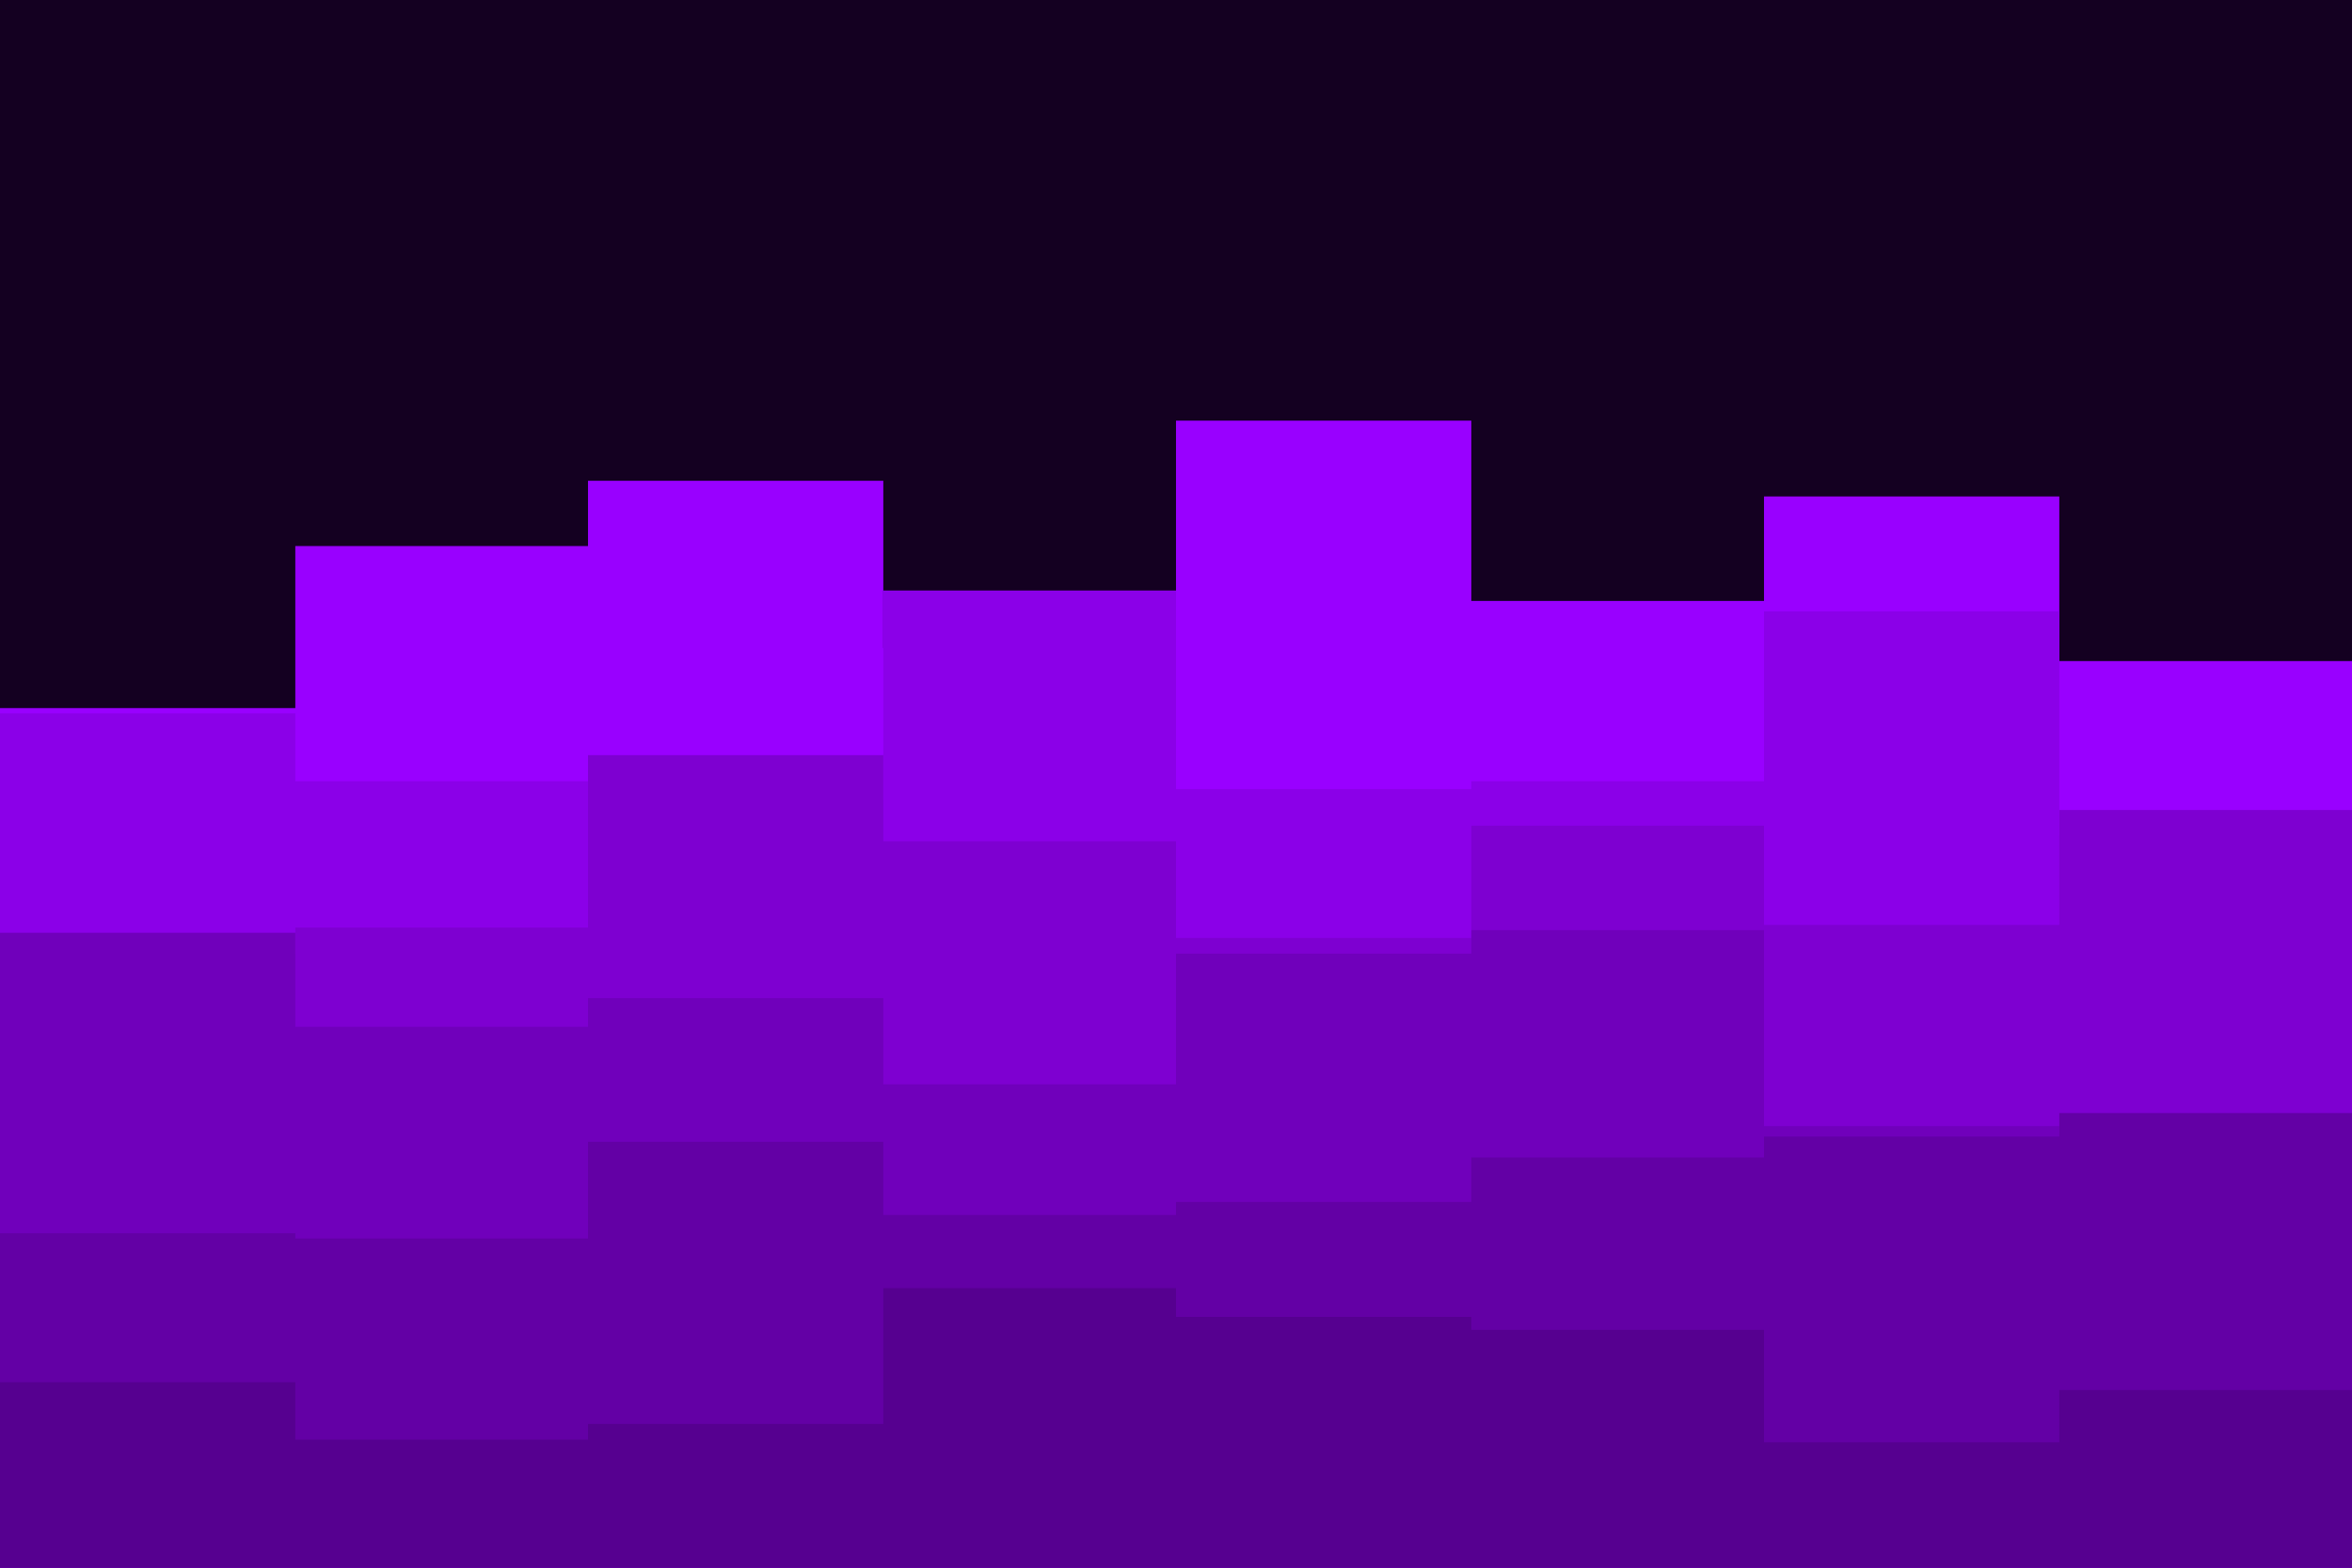 <svg id="visual" viewBox="0 0 900 600" width="900" height="600" xmlns="http://www.w3.org/2000/svg" xmlns:xlink="http://www.w3.org/1999/xlink" version="1.1"><rect x="0" y="0" width="900" height="600" fill="#140021"></rect><path d="M0 271L113 271L113 209L225 209L225 184L338 184L338 248L450 248L450 161L563 161L563 230L675 230L675 190L788 190L788 253L900 253L900 264L900 601L900 601L788 601L788 601L675 601L675 601L563 601L563 601L450 601L450 601L338 601L338 601L225 601L225 601L113 601L113 601L0 601Z" fill="#9900ff"></path><path d="M0 273L113 273L113 299L225 299L225 306L338 306L338 226L450 226L450 302L563 302L563 299L675 299L675 234L788 234L788 320L900 320L900 272L900 601L900 601L788 601L788 601L675 601L675 601L563 601L563 601L450 601L450 601L338 601L338 601L225 601L225 601L113 601L113 601L0 601Z" fill="#8b00e8"></path><path d="M0 365L113 365L113 355L225 355L225 289L338 289L338 322L450 322L450 359L563 359L563 316L675 316L675 354L788 354L788 310L900 310L900 324L900 601L900 601L788 601L788 601L675 601L675 601L563 601L563 601L450 601L450 601L338 601L338 601L225 601L225 601L113 601L113 601L0 601Z" fill="#7e00d1"></path><path d="M0 357L113 357L113 393L225 393L225 382L338 382L338 415L450 415L450 365L563 365L563 356L675 356L675 431L788 431L788 434L900 434L900 432L900 601L900 601L788 601L788 601L675 601L675 601L563 601L563 601L450 601L450 601L338 601L338 601L225 601L225 601L113 601L113 601L0 601Z" fill="#7000bb"></path><path d="M0 472L113 472L113 474L225 474L225 437L338 437L338 465L450 465L450 460L563 460L563 443L675 443L675 435L788 435L788 426L900 426L900 483L900 601L900 601L788 601L788 601L675 601L675 601L563 601L563 601L450 601L450 601L338 601L338 601L225 601L225 601L113 601L113 601L0 601Z" fill="#6300a5"></path><path d="M0 529L113 529L113 551L225 551L225 545L338 545L338 493L450 493L450 504L563 504L563 509L675 509L675 552L788 552L788 532L900 532L900 515L900 601L900 601L788 601L788 601L675 601L675 601L563 601L563 601L450 601L450 601L338 601L338 601L225 601L225 601L113 601L113 601L0 601Z" fill="#560090"></path></svg>